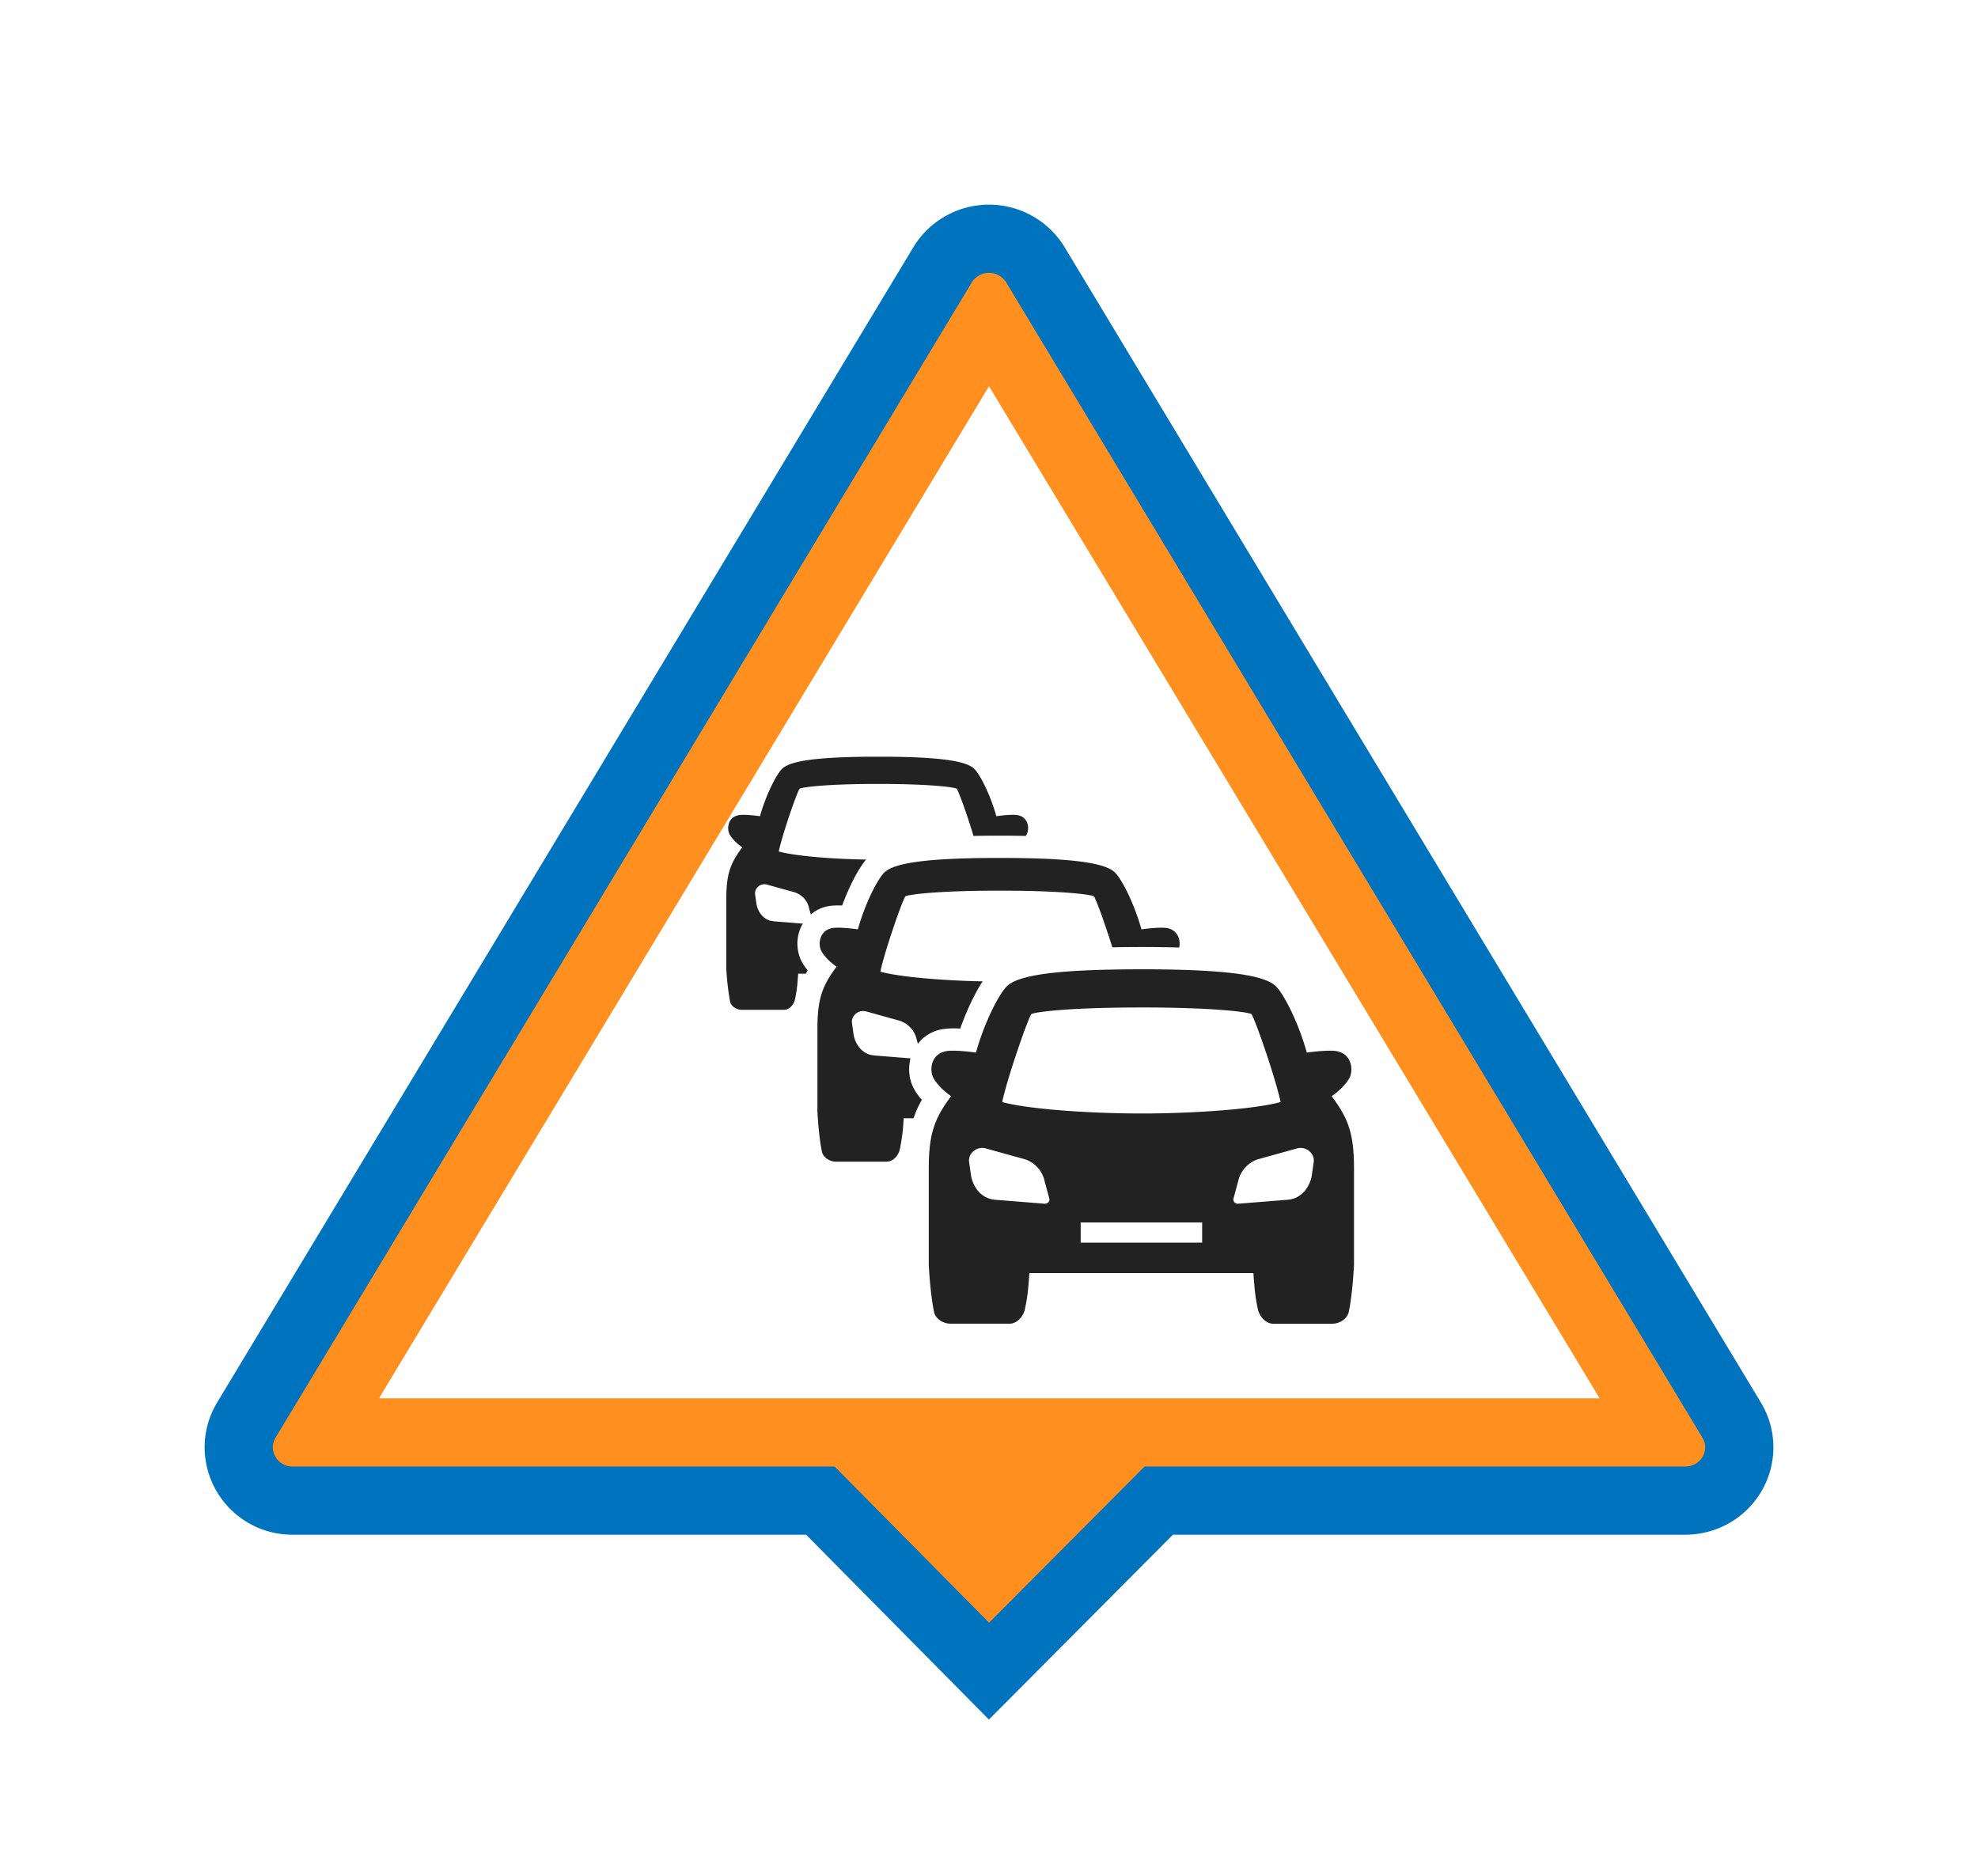 <?xml version="1.0" encoding="UTF-8" standalone="no"?>
<svg viewBox="0 0 58 55" xmlns="http://www.w3.org/2000/svg" data-reactroot=""><defs><filter x="-39.8%" y="-41.7%" width="179.5%" height="183.3%" filterUnits="objectBoundingBox" id="a"><feOffset dy="2" in="SourceAlpha" result="shadowOffsetOuter1"></feOffset><feGaussianBlur stdDeviation="3.5" in="shadowOffsetOuter1" result="shadowBlurOuter1"></feGaussianBlur><feColorMatrix values="0 0 0 0 0 0 0 0 0 0 0 0 0 0 0 0 0 0 0.4 0" in="shadowBlurOuter1" result="shadowMatrixOuter1"></feColorMatrix><feMerge><feMergeNode in="shadowMatrixOuter1"></feMergeNode><feMergeNode in="SourceGraphic"></feMergeNode></feMerge></filter></defs><g filter="url(#a)" transform="translate(7 5)" fill="none" fill-rule="evenodd"><path stroke="#0073bf" stroke-width="2" fill="#ff8f1f" d="M23.36.763l20.418 33.879c.446.74.2 1.698-.552 2.139-.244.143-.523.219-.808.219h-15.44L22 42l-4.945-5H1.582A1.571 1.571 0 0 1 0 35.44c0-.281.077-.557.222-.798L20.64.763a1.594 1.594 0 0 1 2.72 0z"></path><path fill="#FFF" d="M22 4.325L39.904 34H4.114z"></path><g><path d="M14 14h19v19H14z"></path><path d="M26.469 21.422h.292c2.29.014 3.352.183 3.663.508.242.252.657 1.076.895 1.934.308-.043.7-.077.883-.041.416.08.487.51.379.759-.052.119-.24.359-.533.56.477.64.655 1.077.655 2.114v2.832s-.038.83-.154 1.38c-.042.202-.267.345-.481.345h-1.74c-.214 0-.4-.22-.443-.421-.064-.308-.095-.503-.132-1.064h-6.569c-.037.561-.067.756-.132 1.064-.042.2-.228.42-.443.42H20.87c-.214 0-.44-.142-.481-.343-.116-.552-.155-1.38-.155-1.38v-2.833c0-1.037.179-1.473.655-2.115-.292-.2-.48-.44-.532-.56-.109-.248-.037-.678.378-.758.184-.036.576-.002.883.041.238-.858.653-1.682.895-1.934.325-.339 1.463-.508 3.956-.508zm1.781 7.422h-3.562v.593h3.562v-.593zm-6.346-2.171c-.26-.073-.524.145-.487.402l.06.416c.071.344.312.657.705.688l1.45.116c.087.008.158-.071.137-.15l-.161-.598a.886.886 0 0 0-.53-.548zm9.208-.013l-.078.013-1.174.326a.886.886 0 0 0-.53.548l-.161.598c-.022.079.05.158.136.15l1.45-.116c.393-.03.634-.344.706-.688l.06-.416c.037-.257-.227-.475-.487-.402zm-8.8-8.504c2.137 0 3.113.145 3.391.436.207.216.563.922.767 1.658.264-.038.6-.066.757-.036.314.061.398.354.35.569a41.303 41.303 0 0 0-1.961-.006c-.192-.62-.453-1.352-.537-1.495-.124-.062-1.033-.167-2.766-.167-1.734 0-2.643.105-2.767.167-.123.208-.62 1.664-.732 2.21.543.15 1.776.259 3 .283-.226.342-.465.843-.658 1.386a2.327 2.327 0 0 0-.545.02 1.15 1.15 0 0 0-.607.321l-.09.103-.054-.198a.751.751 0 0 0-.35-.421l-.104-.05-1.006-.279a.334.334 0 0 0-.42.273l.002.072.051.356c.055.262.224.504.498.573l.107.017 1.061.085c-.069.267-.05.56.06.81.055.127.148.266.272.406a3.057 3.057 0 0 0-.176.357l-.07.184h-.288a5.432 5.432 0 0 1-.113.912c-.031.147-.153.307-.302.35l-.078.01h-1.49c-.184 0-.377-.122-.413-.294-.092-.437-.127-1.075-.132-1.171v-2.44c0-.889.153-1.263.561-1.813-.25-.172-.412-.377-.456-.48-.093-.213-.032-.58.324-.65.158-.03.493-.002.757.036.204-.736.56-1.442.767-1.658.278-.29 1.254-.436 3.39-.436zm4.157 4.384l-.27.001c-1.847.01-2.82.125-2.958.194-.143.243-.723 1.942-.854 2.579.72.2 2.481.335 4.082.335l.284-.001c1.52-.015 3.12-.146 3.797-.334-.13-.637-.71-2.336-.854-2.579-.144-.072-1.205-.195-3.227-.195zm-7.719-7.353l.26.001c1.6.012 2.345.132 2.565.362.173.18.47.769.64 1.382.22-.031.5-.055.63-.03.297.058.348.365.27.542a.486.486 0 0 1-.038.067 37.8 37.8 0 0 0-1.532 0c-.16-.541-.413-1.255-.49-1.385-.103-.052-.86-.14-2.305-.14-1.444 0-2.202.088-2.305.14-.103.173-.517 1.387-.61 1.841.46.128 1.522.22 2.56.237-.226.27-.493.78-.7 1.347-.16-.007-.307 0-.422.022a1.084 1.084 0 0 0-.39.158l-.11.082-.066-.25a.626.626 0 0 0-.292-.35l-.087-.042-.839-.233a.278.278 0 0 0-.349.228l.001.06.043.296c.045.215.182.414.404.475l.1.017.856.069-.032.048a1.175 1.175 0 0 0-.037.995c.045.103.116.214.207.324l-.026.05-.025.05h-.227c-.026.4-.048.539-.094.759-.026.123-.128.256-.253.291l-.064.01h-1.242c-.153 0-.314-.103-.344-.246a7.608 7.608 0 0 1-.11-.974v-2.035c0-.74.127-1.053.468-1.51-.209-.144-.344-.316-.38-.4-.078-.178-.027-.485.27-.542.13-.026.41-.002.63.03.17-.614.467-1.202.64-1.383.22-.23.965-.35 2.565-.362h.52z" fill="#222"></path></g></g></svg>
